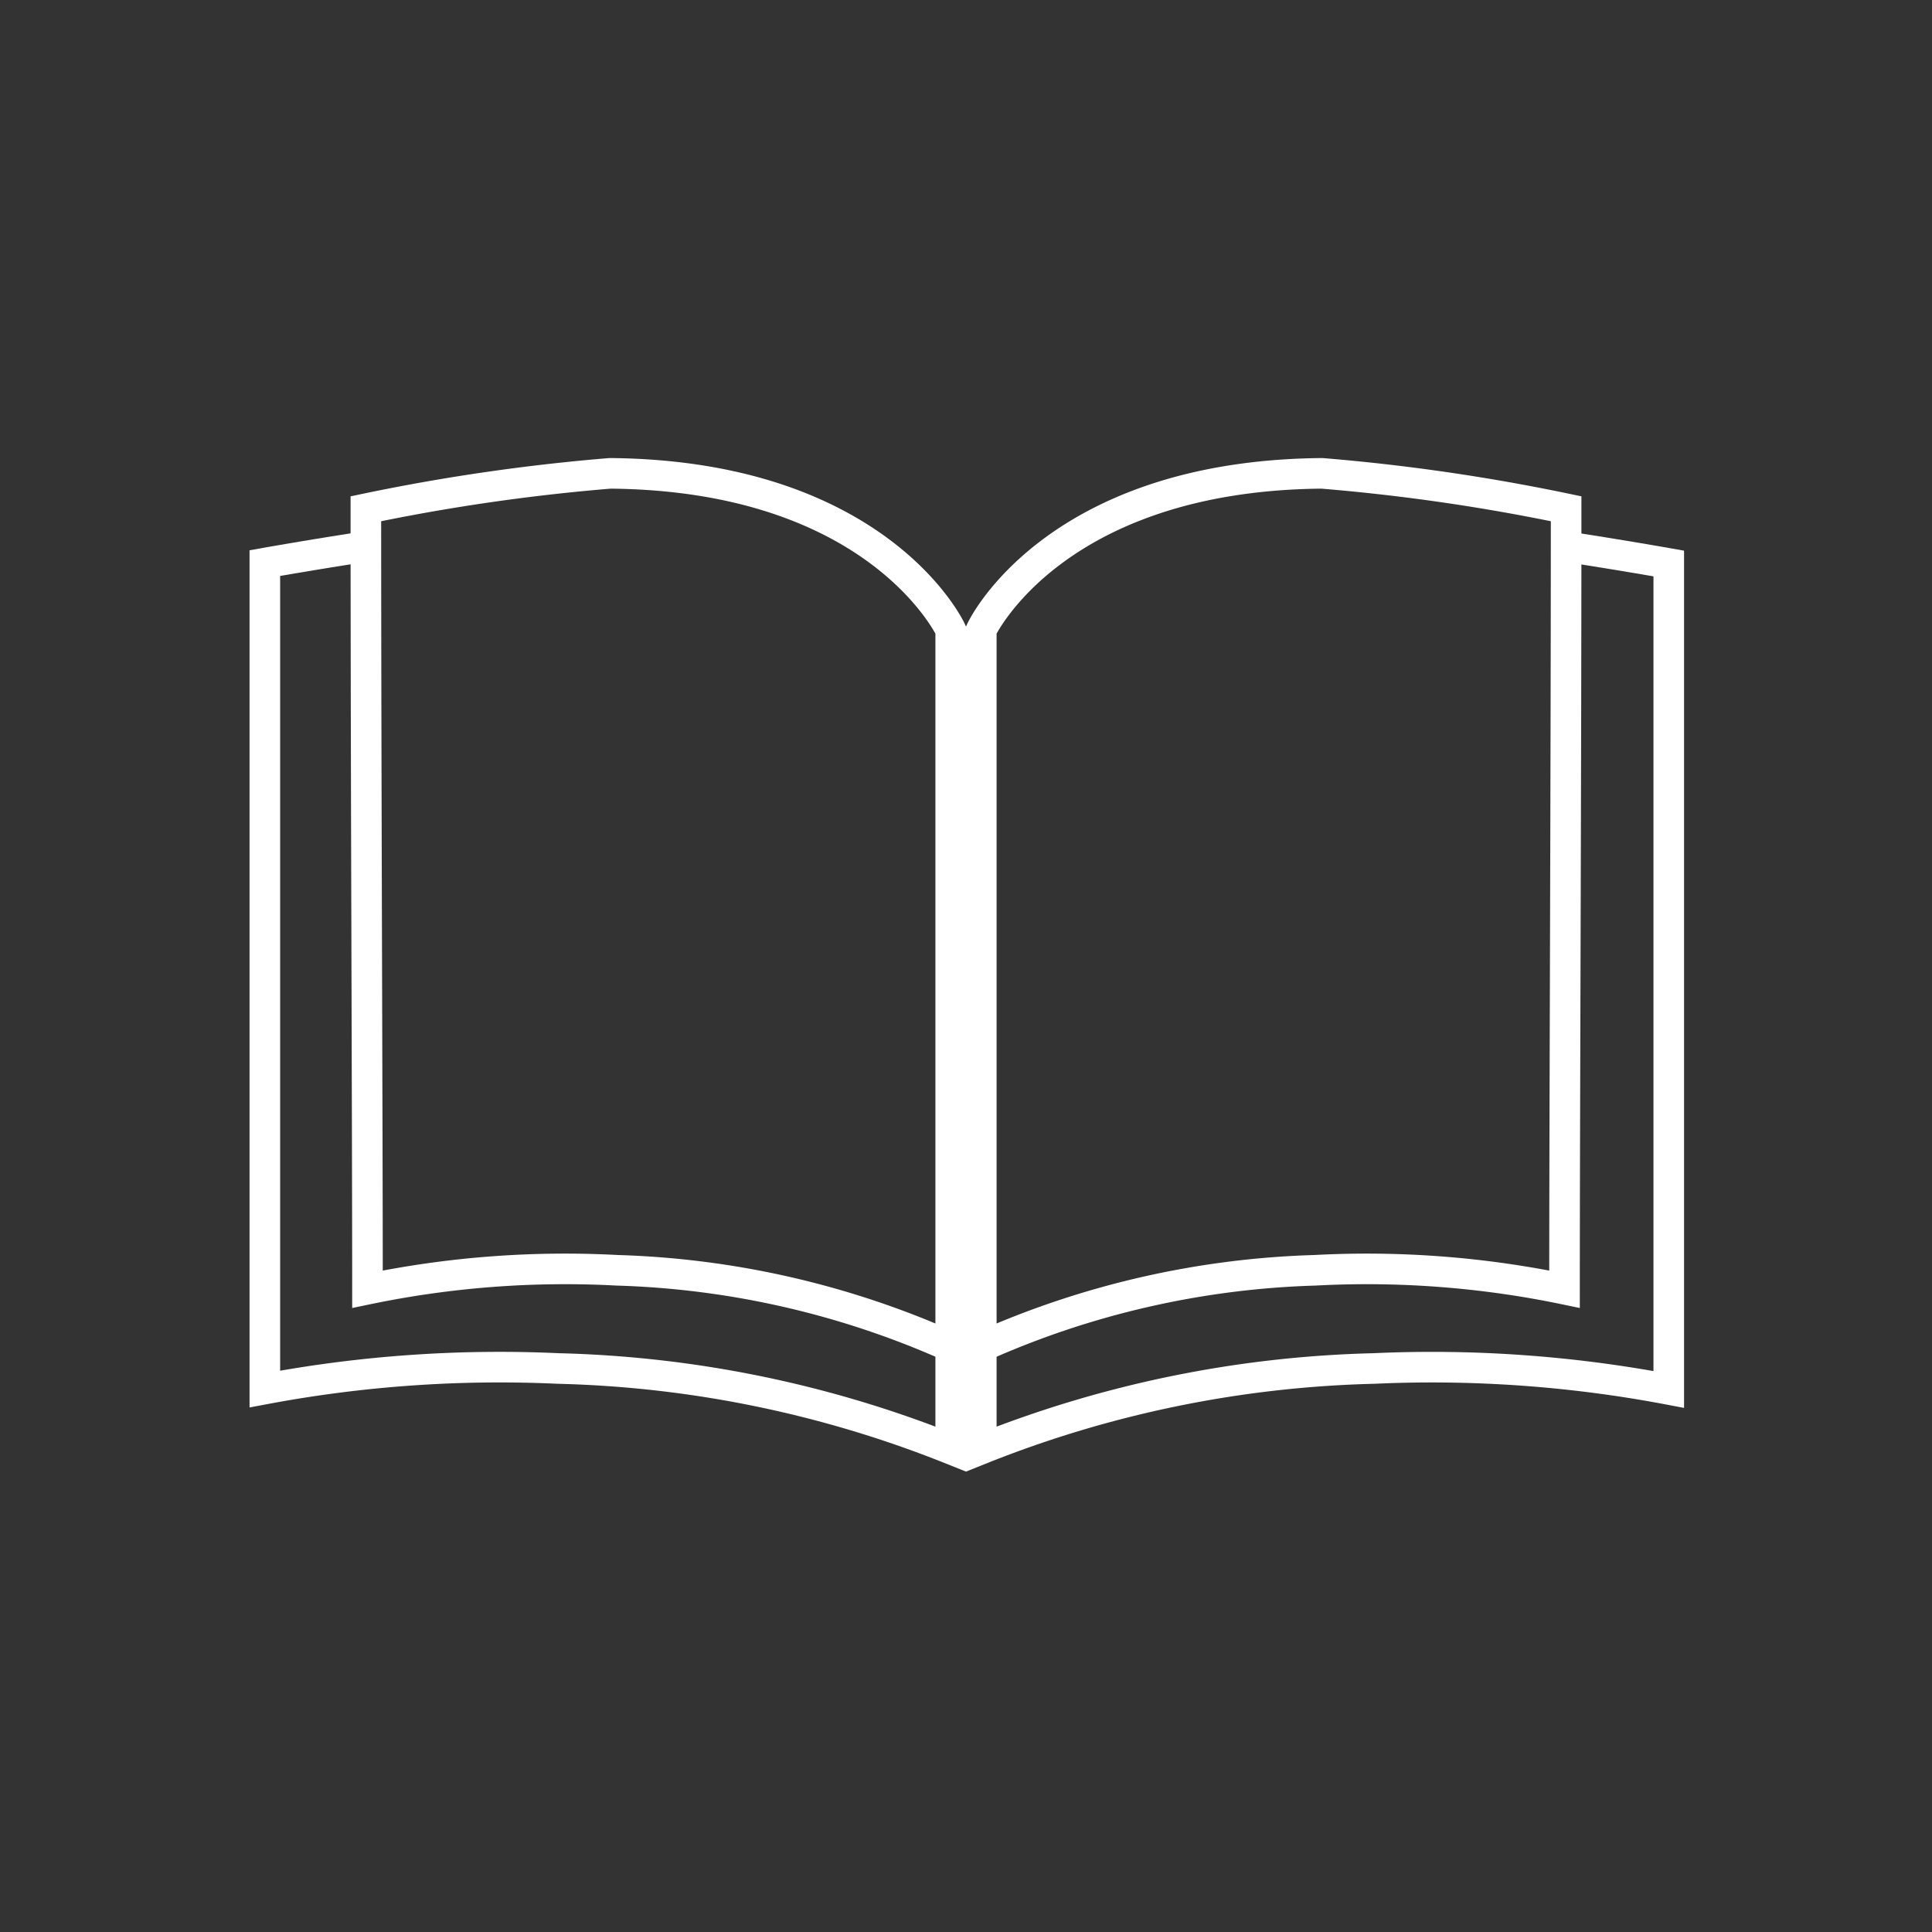 <svg xmlns="http://www.w3.org/2000/svg" viewBox="0 0 48 48"><rect x="0" y="0" width="48" height="48" fill="#333333" stroke="none"/><defs><style>.cls-1,.cls-2{fill:none;}.cls-2{stroke:#fff;stroke-miterlimit:10;stroke-width:0.76px;}</style></defs><g id="Layer_2" data-name="Layer 2"><g id="Layer_1-2" data-name="Layer 1"><path class="cls-1" d="M0,0H48V48H0Z"/><path class="cls-2" d="M23.62,33.69V36a28.09,28.09,0,0,0-9.75-2,31.57,31.57,0,0,0-7.29.51c0-4.27,0-13.68,0-20.52,0,0,1.18-.21,2.62-.43"/><path class="cls-2" d="M9.09,12.64a49.38,49.38,0,0,1,6.07-.88c6.68.06,8.46,3.89,8.46,3.89V33.46a21.84,21.84,0,0,0-8.29-1.9,24.16,24.16,0,0,0-6.2.47C9.13,28,9.09,19.1,9.09,12.64Z"/><path class="cls-2" d="M38.84,13.57c1.44.22,2.62.43,2.62.43,0,6.84,0,16.25,0,20.52A31.57,31.57,0,0,0,34.13,34a28.09,28.09,0,0,0-9.75,2V33.69"/><path class="cls-2" d="M38.91,12.64a49.38,49.38,0,0,0-6.07-.88c-6.68.06-8.46,3.89-8.46,3.89V33.46a21.84,21.84,0,0,1,8.29-1.9,24.16,24.16,0,0,1,6.2.47C38.87,28,38.91,19.1,38.91,12.64Z"/></g></g></svg>